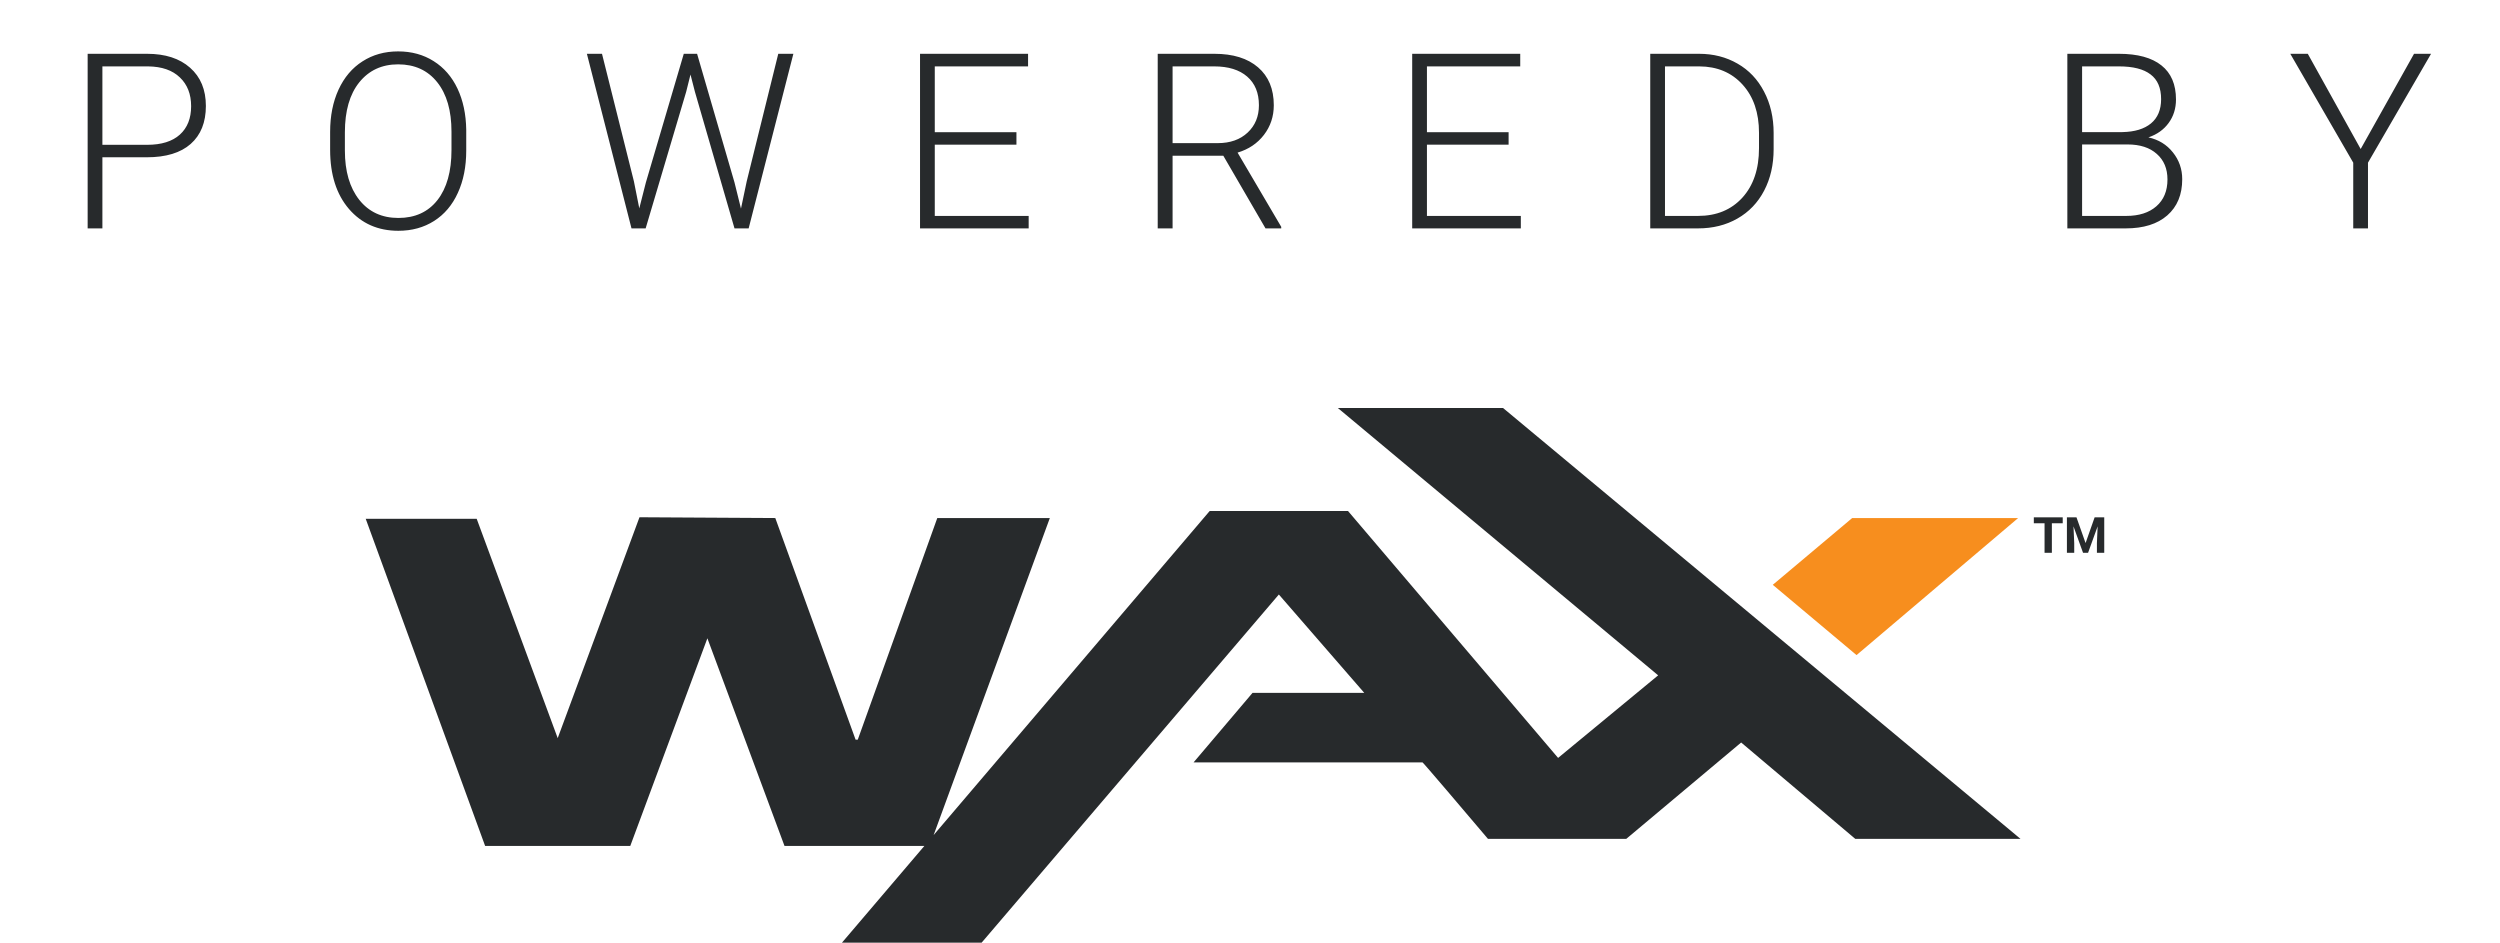 <svg width="1018" height="384" viewBox="0 0 1018 384" fill="none" xmlns="http://www.w3.org/2000/svg">
<path d="M197.889 343.959L149.635 211.761H193.762L227.095 302.012L260.746 211.125L315.349 211.443L348.047 301.694H349.635L382.016 211.443H426.778L378.748 342.48L492.809 208.583H548.682L634.397 309.321L675.984 275L546.143 166.635H611.857L821.381 341.099H755.667L709 301.694L662.016 341.099H606.143C597.36 330.718 579.73 309.956 579.476 309.956H487.095L510.27 282.627H556.619L520.746 241.315L399.476 383.364H343.92L377.488 343.959H319.794L288.047 258.475L256.301 343.959H197.889Z" fill="#272A2C"/>
<path d="M149.635 211.761L197.889 343.959H256.301L288.047 258.475L319.794 343.959H378.206L426.778 211.443H382.016L349.635 301.694H348.047L315.349 211.443L260.746 211.125L227.095 302.012L193.762 211.761H149.635ZM343.92 383.364L492.809 208.583H548.682L634.397 309.321L675.984 275L546.143 166.635H611.857L821.381 341.099H755.667L709 301.694L662.016 341.099H606.143C597.36 330.718 579.73 309.956 579.476 309.956C579.222 309.956 517.783 309.956 487.095 309.956L510.27 282.627H556.619L520.746 241.315L399.476 383.364H343.92Z" stroke="#272A2C"/>
<path d="M755.984 266.102L722.651 238.137L754.397 211.443H820.429L755.984 266.102Z" fill="#F78E1E" stroke="#F78E1E"/>
<path d="M839.939 213.062H835.52V225.108H832.543V213.062H828.174V210.649H839.939V213.062ZM845.539 210.649L849.247 221.136L852.936 210.649H856.847V225.108H853.863V221.155L854.155 214.333L850.257 225.108H848.219L844.327 214.343L844.625 221.155V225.108H841.647V210.649H845.539Z" fill="#272A2C"/>
<path d="M41.695 64.045V93H35.69V21.906H59.908C67.297 21.906 73.124 23.794 77.389 27.57C81.686 31.346 83.834 36.538 83.834 43.147C83.834 49.82 81.767 54.979 77.633 58.625C73.531 62.238 67.574 64.045 59.762 64.045H41.695ZM41.695 58.967H59.908C65.735 58.967 70.178 57.583 73.238 54.816C76.298 52.05 77.828 48.192 77.828 43.244C77.828 38.329 76.298 34.422 73.238 31.525C70.211 28.596 65.898 27.098 60.299 27.033H41.695V58.967ZM189.85 61.31C189.85 67.853 188.71 73.599 186.432 78.547C184.186 83.495 180.963 87.303 176.764 89.973C172.564 92.642 167.714 93.977 162.213 93.977C153.912 93.977 147.206 91.014 142.096 85.09C136.985 79.133 134.43 71.109 134.43 61.018V53.693C134.43 47.215 135.569 41.486 137.848 36.506C140.159 31.493 143.414 27.652 147.613 24.982C151.812 22.281 156.646 20.93 162.115 20.93C167.584 20.93 172.402 22.248 176.568 24.885C180.768 27.521 184.007 31.249 186.285 36.066C188.564 40.884 189.752 46.467 189.85 52.815V61.31ZM183.844 53.596C183.844 45.035 181.907 38.329 178.033 33.478C174.16 28.628 168.854 26.203 162.115 26.203C155.507 26.203 150.234 28.645 146.295 33.527C142.389 38.378 140.436 45.165 140.436 53.889V61.31C140.436 69.742 142.389 76.431 146.295 81.379C150.201 86.294 155.507 88.752 162.213 88.752C169.016 88.752 174.322 86.327 178.131 81.477C181.939 76.594 183.844 69.807 183.844 61.115V53.596ZM258.121 73.811L260.318 84.846L263.004 74.299L278.434 21.906H283.854L299.088 74.299L301.725 84.943L304.068 73.811L316.91 21.906H323.062L304.85 93H299.088L282.975 37.385L281.168 30.354L279.41 37.385L262.906 93H257.145L238.98 21.906H245.133L258.121 73.811ZM413.893 58.918H380.641V87.922H418.873V93H374.635V21.906H418.629V27.033H380.641V53.84H413.893V58.918ZM498.131 63.41H477.477V93H471.422V21.906H494.518C502.102 21.906 508.027 23.745 512.291 27.424C516.555 31.102 518.688 36.245 518.688 42.853C518.688 47.411 517.353 51.431 514.684 54.914C512.014 58.397 508.434 60.806 503.941 62.141L521.715 92.365V93H515.318L498.131 63.41ZM477.477 58.283H495.885C500.93 58.283 504.983 56.851 508.043 53.986C511.103 51.122 512.633 47.411 512.633 42.853C512.633 37.84 511.038 33.95 507.848 31.184C504.658 28.417 500.182 27.033 494.42 27.033H477.477V58.283ZM614.303 58.918H581.051V87.922H619.283V93H575.045V21.906H619.039V27.033H581.051V53.84H614.303V58.918ZM671.979 93V21.906H691.852C697.678 21.906 702.903 23.241 707.525 25.91C712.148 28.547 715.745 32.339 718.316 37.287C720.921 42.235 722.223 47.867 722.223 54.182V60.725C722.223 67.072 720.937 72.704 718.365 77.619C715.794 82.534 712.164 86.327 707.477 88.996C702.822 91.665 697.467 93 691.412 93H671.979ZM677.984 27.033V87.922H691.461C698.948 87.922 704.954 85.448 709.479 80.5C714.003 75.519 716.266 68.797 716.266 60.334V54.084C716.266 45.913 714.036 39.37 709.576 34.455C705.117 29.54 699.241 27.066 691.949 27.033H677.984ZM841.822 93V21.906H862.818C870.436 21.906 876.214 23.485 880.152 26.643C884.091 29.768 886.061 34.39 886.061 40.51C886.061 44.188 885.051 47.395 883.033 50.129C881.048 52.831 878.313 54.768 874.83 55.94C878.964 56.851 882.285 58.885 884.791 62.043C887.33 65.201 888.6 68.846 888.6 72.981C888.6 79.263 886.565 84.178 882.496 87.727C878.46 91.242 872.828 93 865.602 93H841.822ZM847.828 58.82V87.922H865.846C870.989 87.922 875.058 86.62 878.053 84.016C881.08 81.379 882.594 77.733 882.594 73.078C882.594 68.684 881.145 65.217 878.248 62.678C875.383 60.106 871.412 58.82 866.334 58.82H847.828ZM847.828 53.791H864.234C869.247 53.693 873.121 52.522 875.855 50.275C878.622 47.997 880.006 44.693 880.006 40.363C880.006 35.806 878.574 32.453 875.709 30.305C872.877 28.124 868.58 27.033 862.818 27.033H847.828V53.791ZM961.266 60.676L982.994 21.906H989.928L964.244 66.242V93H958.238V66.242L932.604 21.906H939.732L961.266 60.676Z" fill="#272A2C"/>
</svg>

